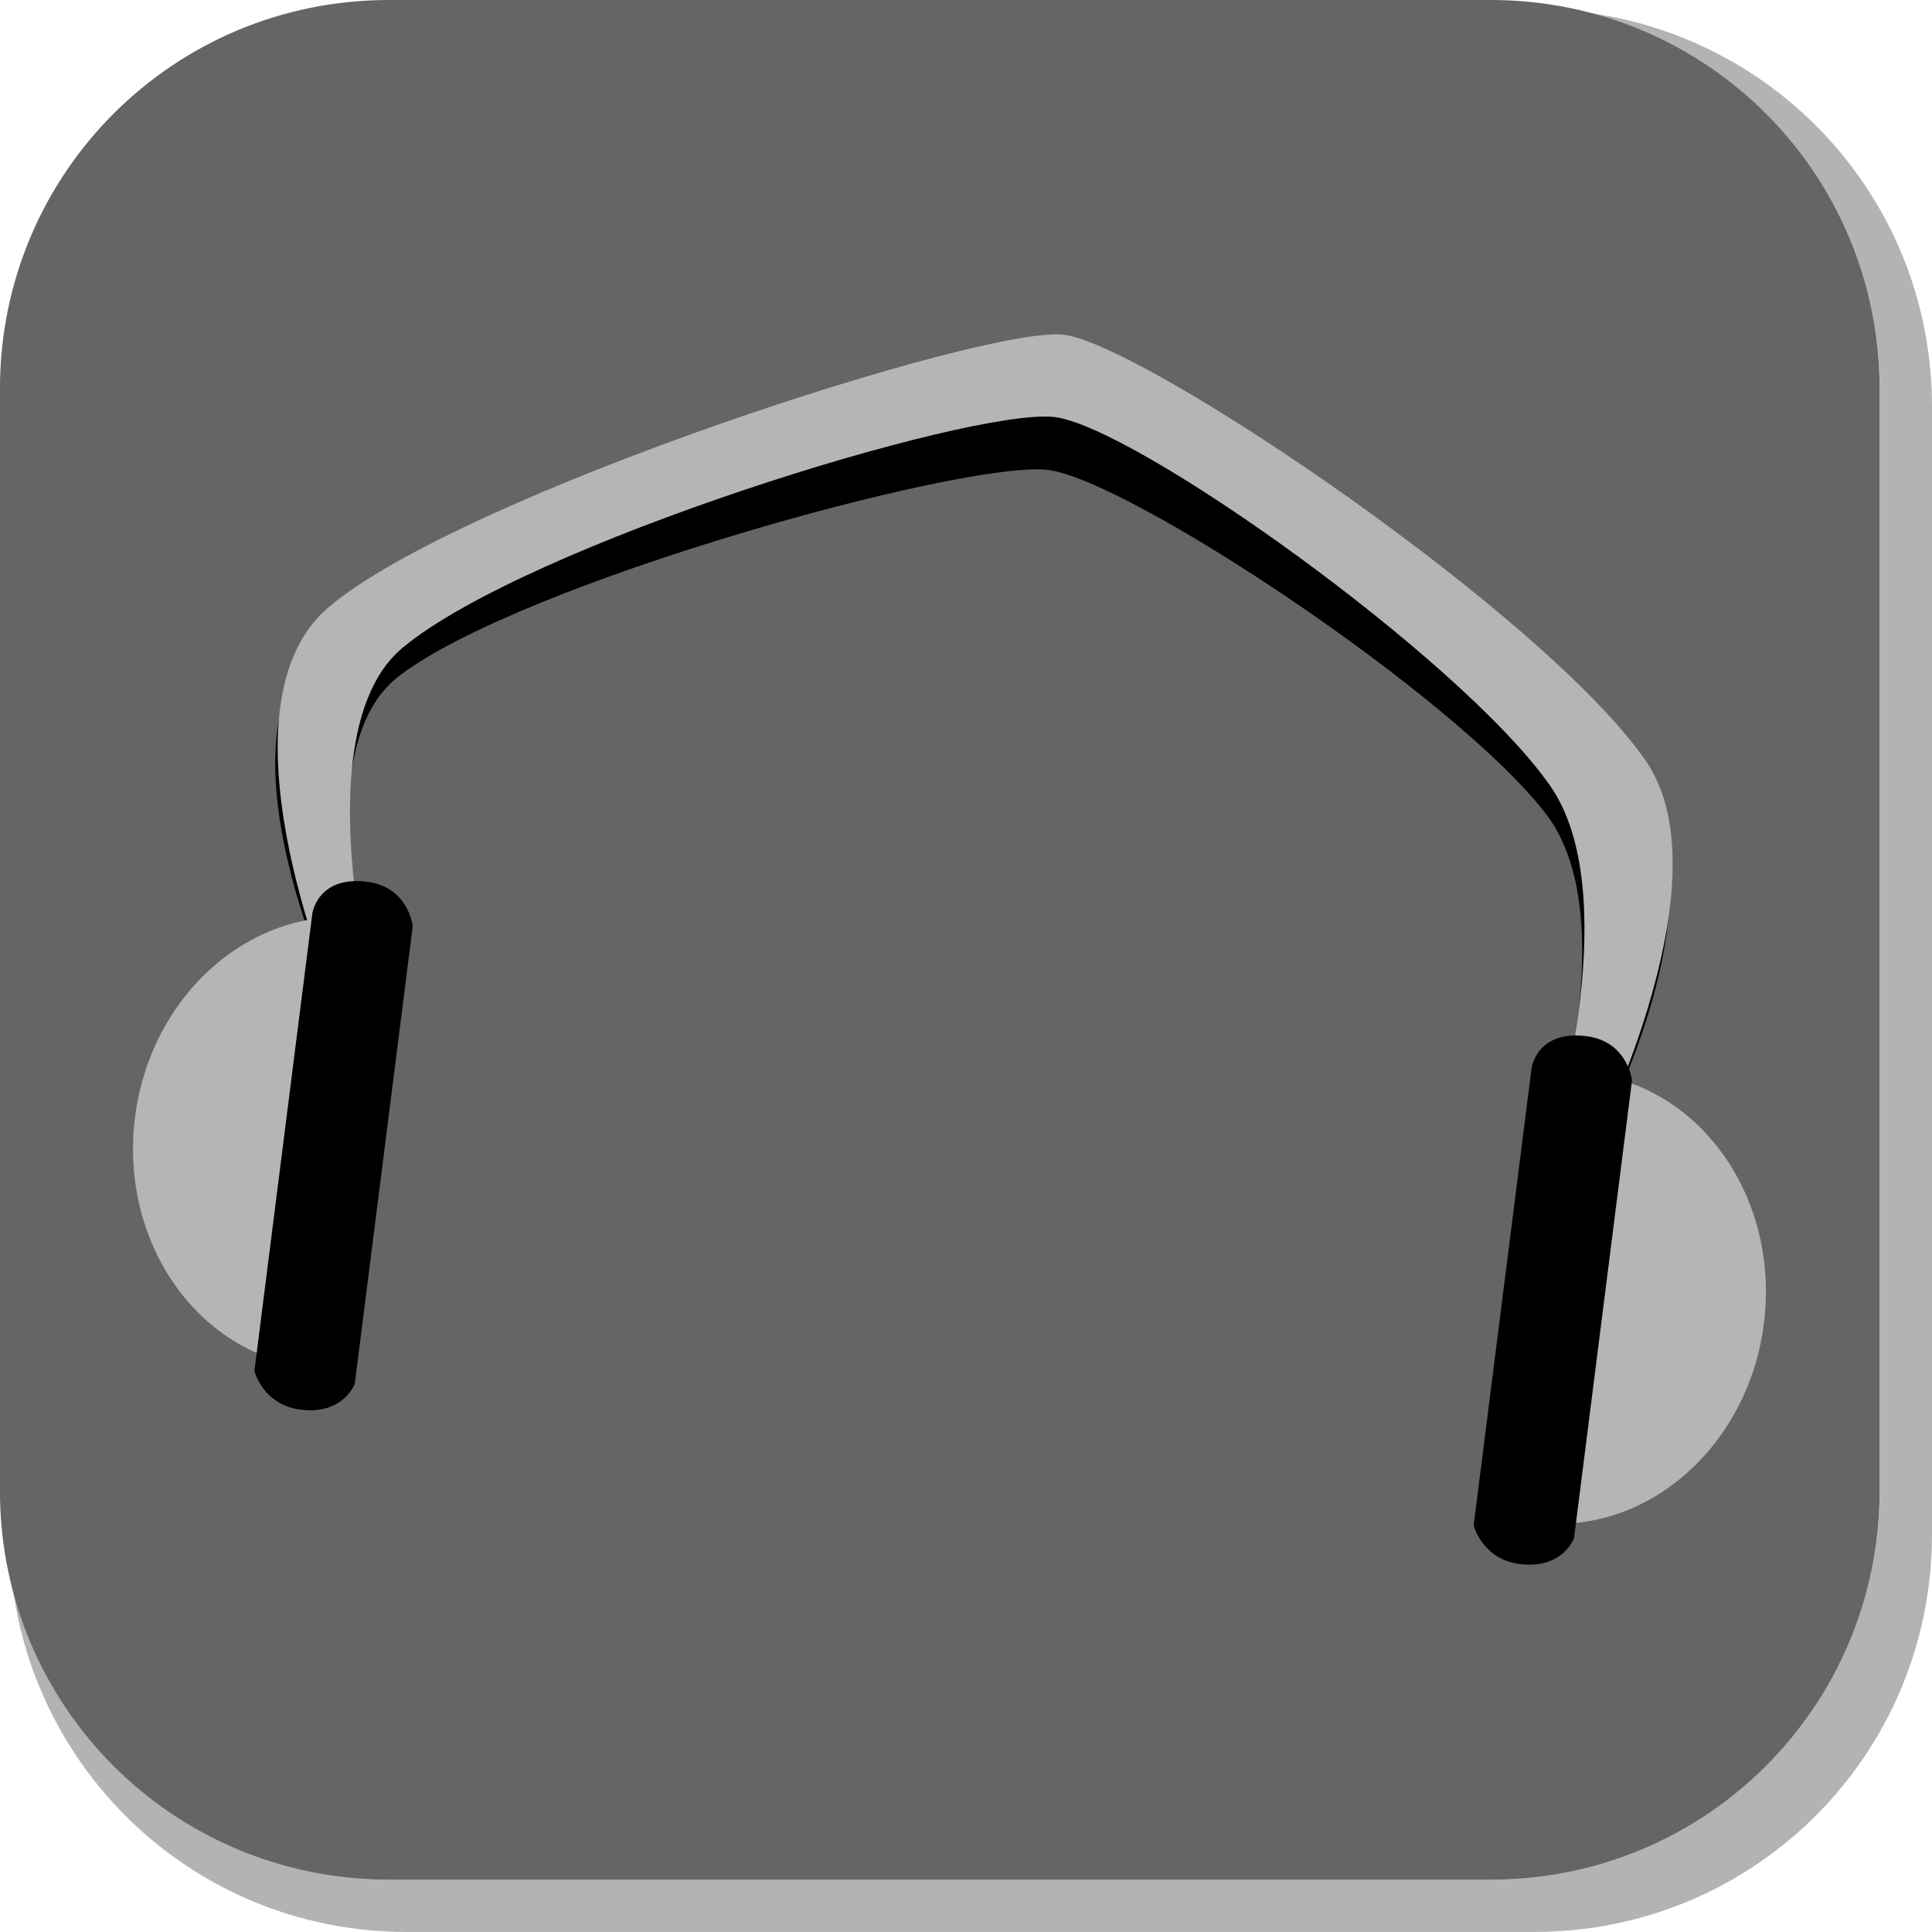 <svg version="1.1" xmlns="http://www.w3.org/2000/svg" xmlns:xlink="http://www.w3.org/1999/xlink" width="35.125" height="35.124" viewBox="0,0,35.125,35.124"><g transform="translate(-302.438,-162.438)"><g data-paper-data="{&quot;isPaintingLayer&quot;:true}" stroke-miterlimit="10" stroke-dasharray="" stroke-dashoffset="0" style="mix-blend-mode: normal"><path d="M337.563,169.832v20.498c0,4.007 -3.225,7.232 -7.232,7.232h-20.5c-3.661,0 -6.661,-2.694 -7.154,-6.215c0.795,3.035 3.541,5.264 6.832,5.264h20.033c3.917,0 7.07,-3.154 7.07,-7.07v-20.033c0,-3.298 -2.239,-6.045 -5.283,-6.834c3.53,0.485 6.234,3.491 6.234,7.158z" fill-opacity="0.298" fill="#000000" fill-rule="evenodd" stroke="none" stroke-width="4.542" stroke-linecap="round" stroke-linejoin="round"/><path d="M309.507,162.438h20.034c3.917,0 7.07,3.153 7.07,7.07v20.034c0,3.917 -3.153,7.07 -7.07,7.07h-20.034c-3.917,0 -7.07,-3.153 -7.07,-7.07v-20.034c0,-3.917 3.153,-7.07 7.07,-7.07z" fill="#656565" fill-rule="evenodd" stroke="none" stroke-width="4.439" stroke-linecap="round" stroke-linejoin="round"/><g fill-rule="nonzero" stroke="#000000" stroke-width="0" stroke-linecap="butt" stroke-linejoin="miter"><path d="M309.188,180.362l-0.699,0.152c0,0 -2.255,-4.84 -0.147,-6.478c2.416,-1.878 11.962,-4.629 13.317,-4.43c1.531,0.225 8.763,4.777 10.623,7.236c1.57,2.076 -0.98,6.657 -0.98,6.657l-0.613,-0.463c0,0 1.245,-3.981 -0.138,-5.792c-1.641,-2.149 -7.625,-6.107 -9.074,-6.264c-1.536,-0.167 -9.549,2.042 -11.784,3.748c-1.734,1.323 -0.504,5.634 -0.504,5.634z" fill="#000000"/><path d="M309.192,180.334l-0.702,0.173c0,0 -2.205,-5.229 -0.077,-7.03c2.439,-2.065 12.029,-5.153 13.383,-4.952c1.53,0.228 8.723,5.09 10.559,7.739c1.55,2.236 -1.053,7.237 -1.053,7.237l-0.609,-0.496c0,0 1.29,-4.335 -0.075,-6.285c-1.62,-2.315 -7.57,-6.546 -9.019,-6.701c-1.536,-0.164 -9.584,2.32 -11.841,4.195c-1.75,1.454 -0.566,6.12 -0.566,6.12z" fill="#b5b5b5"/><path d="M304.893,182.749c0.285,-2.252 2.15,-3.871 4.166,-3.616c0.182,0.023 -0.82,8.184 -1.033,8.157c-2.015,-0.255 -3.418,-2.288 -3.133,-4.541z" fill="#b5b5b5"/><path d="M307.063,187.365l1.054,-8.322c0,0 0.098,-0.69 1,-0.573c0.749,0.097 0.825,0.804 0.825,0.804l-1.054,8.322c0,0 -0.203,0.569 -0.986,0.47c-0.687,-0.087 -0.838,-0.701 -0.838,-0.701z" fill="#000000"/><path d="M330.341,190.116c-0.213,-0.027 0.851,-8.18 1.033,-8.157c2.015,0.255 3.418,2.288 3.133,4.541c-0.285,2.252 -2.15,3.871 -4.166,3.616z" data-paper-data="{&quot;index&quot;:null}" fill="#b5b5b5"/><path d="M329.23,190.172l1.054,-8.322c0,0 0.098,-0.69 1,-0.573c0.749,0.097 0.825,0.804 0.825,0.804l-1.054,8.322c0,0 -0.203,0.569 -0.986,0.47c-0.687,-0.087 -0.838,-0.701 -0.838,-0.701z" fill="#000000"/></g></g></g></svg>